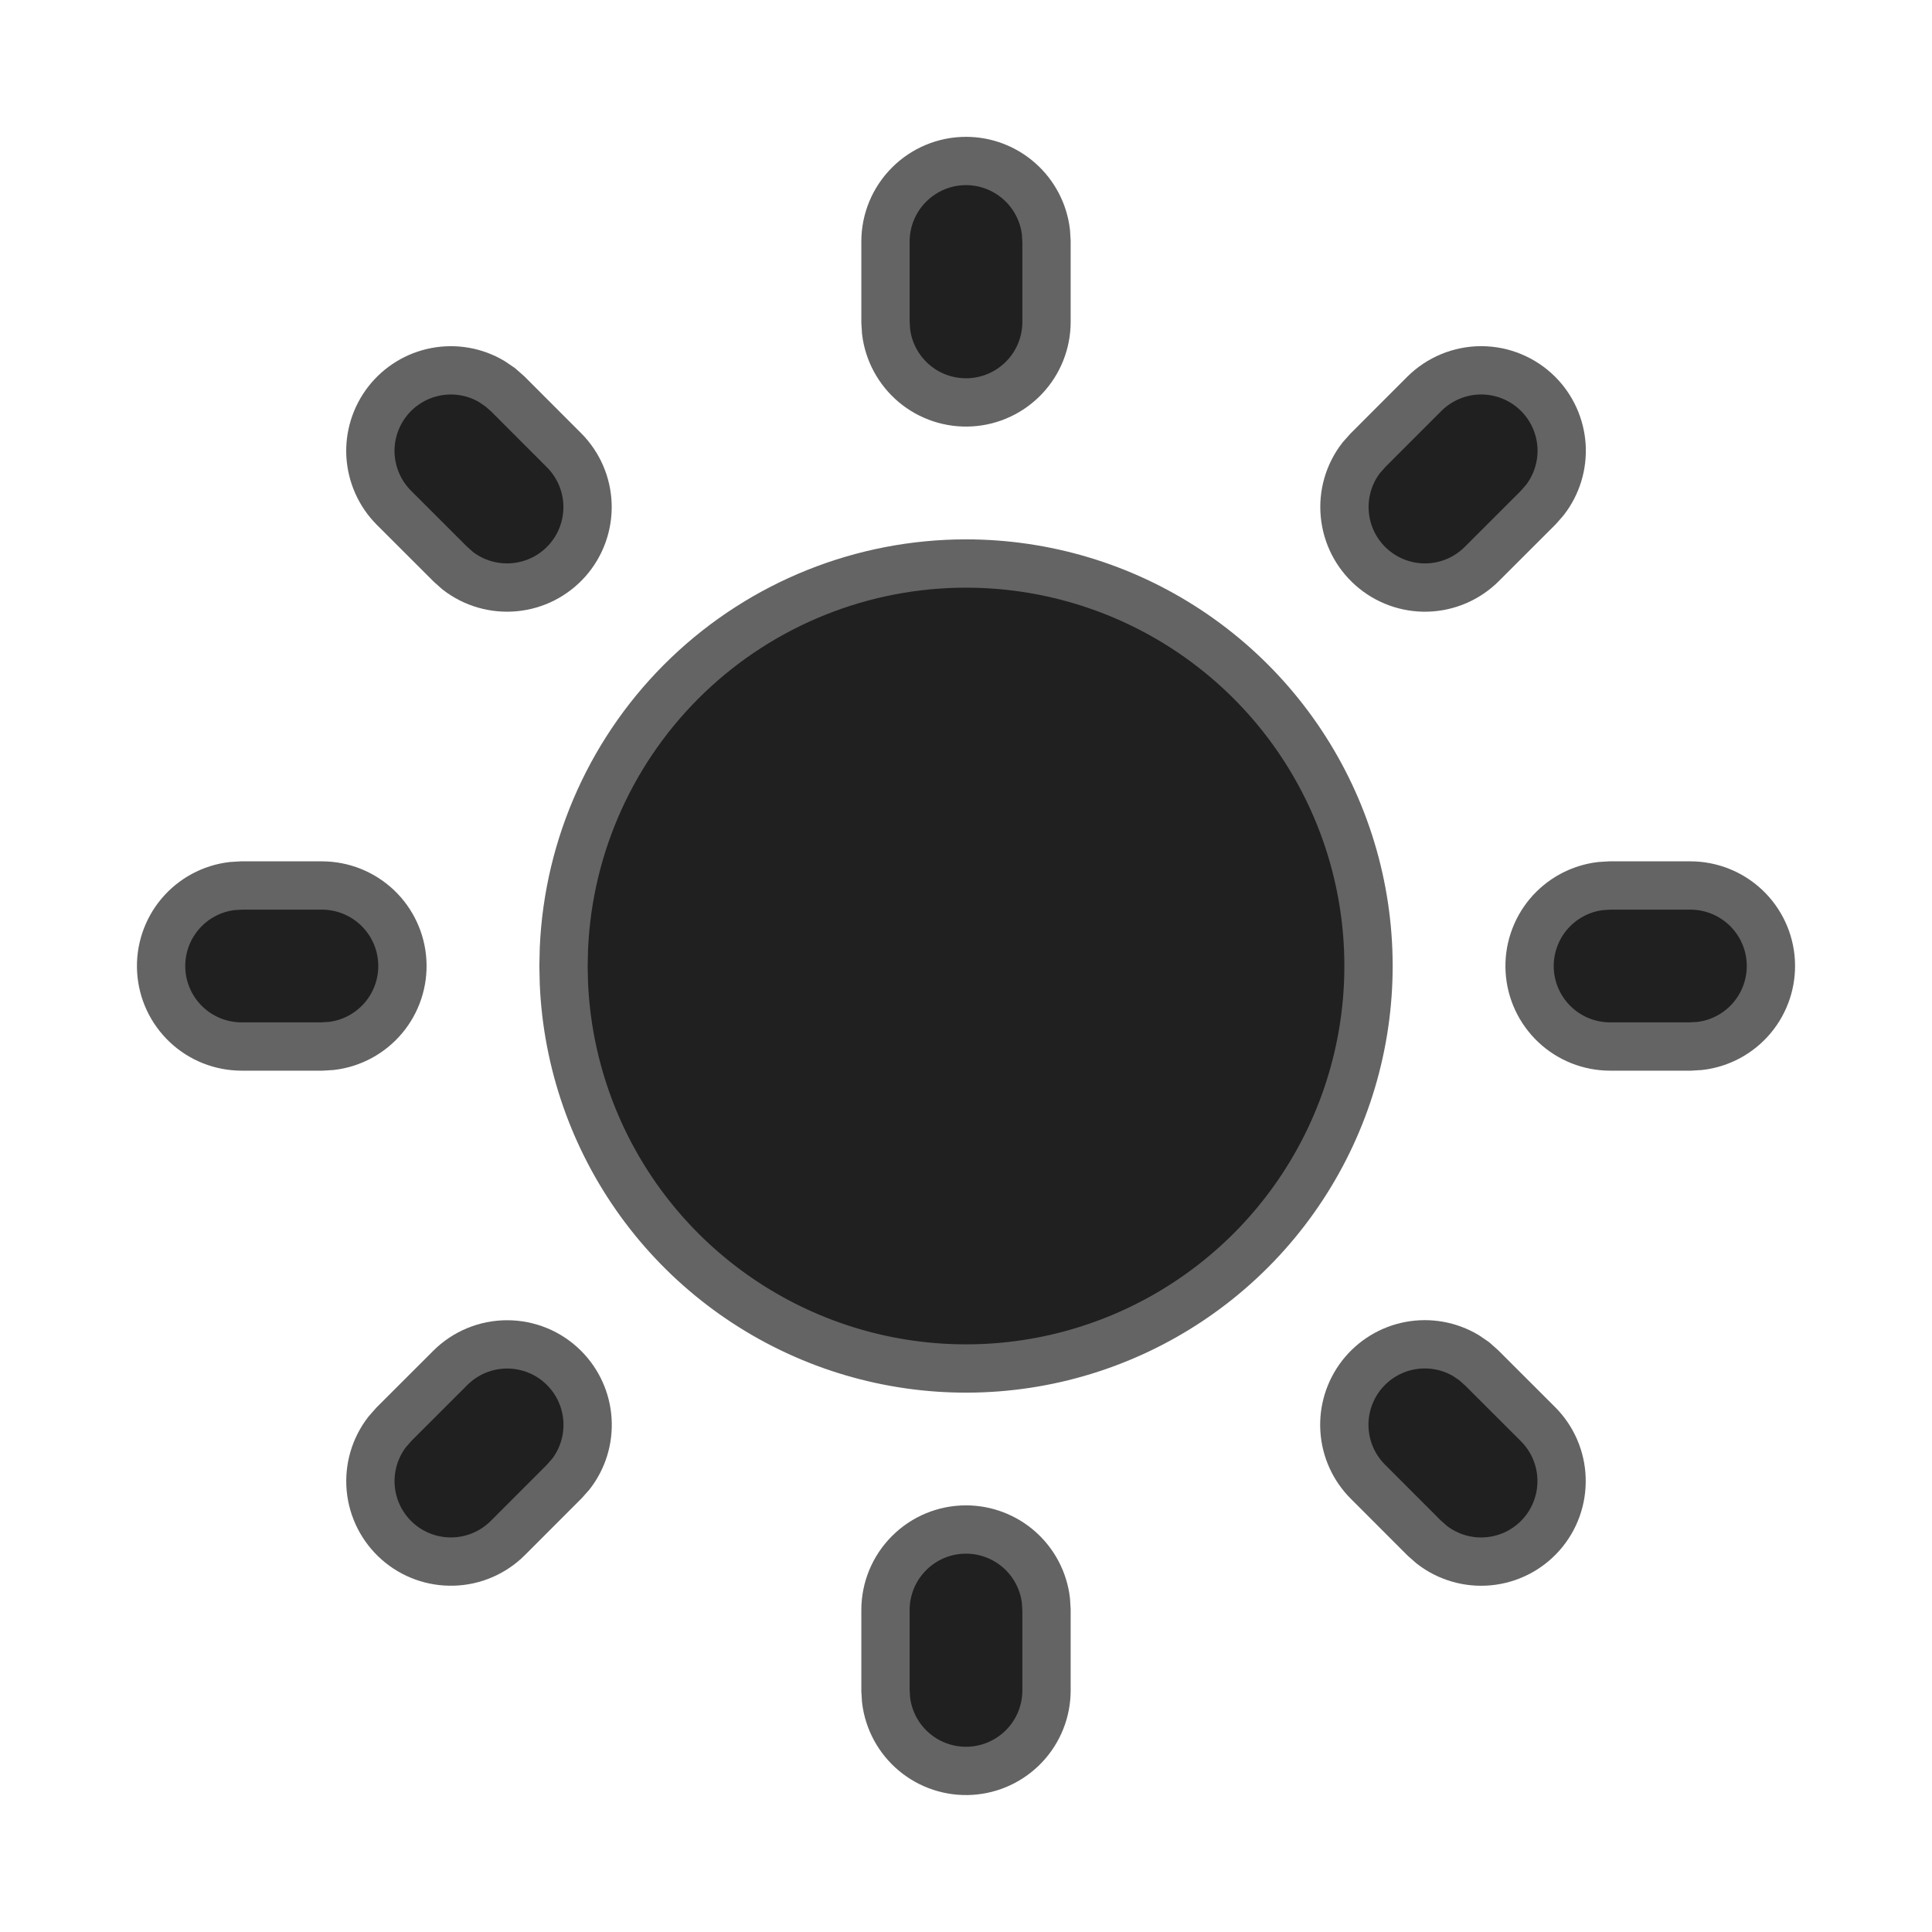 <svg width="40" height="40" viewBox="0 0 40 40" fill="none" xmlns="http://www.w3.org/2000/svg">
<path d="M20 31.667C20.408 31.667 20.802 31.817 21.107 32.088C21.412 32.359 21.607 32.733 21.655 33.138L21.667 33.333V35C21.666 35.425 21.504 35.833 21.212 36.142C20.92 36.451 20.522 36.637 20.098 36.662C19.674 36.687 19.256 36.549 18.93 36.276C18.605 36.004 18.395 35.617 18.345 35.195L18.333 35V33.333C18.333 32.891 18.509 32.467 18.822 32.155C19.134 31.842 19.558 31.667 20 31.667Z" fill="#202020"/>
<path d="M30.522 28.183L30.678 28.322L31.845 29.488C32.144 29.788 32.318 30.191 32.33 30.614C32.343 31.037 32.195 31.45 31.915 31.767C31.635 32.085 31.244 32.284 30.823 32.324C30.401 32.364 29.98 32.242 29.645 31.983L29.488 31.845L28.322 30.678C28.034 30.391 27.861 30.009 27.836 29.603C27.81 29.198 27.934 28.797 28.183 28.476C28.433 28.155 28.791 27.936 29.19 27.861C29.589 27.786 30.003 27.859 30.352 28.067L30.522 28.183Z" fill="#202020"/>
<path d="M11.678 28.322C11.965 28.609 12.138 28.991 12.163 29.395C12.189 29.801 12.066 30.201 11.817 30.522L11.678 30.678L10.512 31.845C10.212 32.144 9.809 32.318 9.386 32.33C8.963 32.343 8.551 32.195 8.233 31.915C7.915 31.634 7.716 31.244 7.676 30.823C7.636 30.401 7.758 29.98 8.017 29.645L8.155 29.488L9.322 28.322C9.634 28.009 10.058 27.834 10.5 27.834C10.942 27.834 11.366 28.009 11.678 28.322Z" fill="#202020"/>
<path d="M6.667 18.333C7.091 18.334 7.5 18.497 7.809 18.788C8.118 19.08 8.304 19.478 8.329 19.902C8.354 20.326 8.216 20.744 7.943 21.07C7.67 21.395 7.284 21.605 6.862 21.655L6.667 21.667H5C4.575 21.666 4.167 21.504 3.858 21.212C3.549 20.92 3.363 20.522 3.338 20.098C3.313 19.674 3.451 19.256 3.724 18.93C3.996 18.605 4.383 18.395 4.805 18.345L5 18.333H6.667Z" fill="#202020"/>
<path d="M35 18.333C35.425 18.334 35.833 18.497 36.142 18.788C36.451 19.08 36.637 19.478 36.662 19.902C36.687 20.326 36.549 20.744 36.276 21.07C36.004 21.395 35.617 21.605 35.195 21.655L35 21.667H33.333C32.909 21.666 32.5 21.504 32.191 21.212C31.882 20.92 31.696 20.522 31.671 20.098C31.646 19.674 31.785 19.256 32.057 18.93C32.33 18.605 32.717 18.395 33.138 18.345L33.333 18.333H35Z" fill="#202020"/>
<path d="M10.355 8.017L10.512 8.155L11.678 9.322C11.977 9.622 12.151 10.024 12.164 10.447C12.177 10.871 12.028 11.283 11.748 11.601C11.468 11.918 11.078 12.117 10.656 12.157C10.234 12.197 9.813 12.076 9.478 11.817L9.322 11.678L8.155 10.512C7.869 10.225 7.697 9.843 7.671 9.438C7.646 9.033 7.77 8.633 8.019 8.312C8.267 7.992 8.625 7.773 9.023 7.697C9.422 7.621 9.834 7.693 10.183 7.9L10.355 8.017Z" fill="#202020"/>
<path d="M31.845 8.155C32.132 8.442 32.304 8.824 32.33 9.229C32.355 9.634 32.232 10.034 31.983 10.355L31.845 10.512L30.678 11.678C30.378 11.977 29.976 12.151 29.553 12.164C29.13 12.177 28.717 12.028 28.4 11.748C28.082 11.468 27.883 11.078 27.843 10.656C27.802 10.234 27.924 9.813 28.183 9.478L28.322 9.322L29.488 8.155C29.801 7.843 30.225 7.667 30.667 7.667C31.109 7.667 31.532 7.843 31.845 8.155Z" fill="#202020"/>
<path d="M20 3.333C20.408 3.333 20.802 3.483 21.107 3.755C21.412 4.026 21.607 4.4 21.655 4.805L21.667 5V6.667C21.666 7.092 21.504 7.5 21.212 7.809C20.92 8.118 20.522 8.304 20.098 8.329C19.674 8.354 19.256 8.216 18.93 7.943C18.605 7.67 18.395 7.284 18.345 6.862L18.333 6.667V5C18.333 4.558 18.509 4.134 18.822 3.822C19.134 3.509 19.558 3.333 20 3.333Z" fill="#202020"/>
<path d="M20 11.667C21.633 11.667 23.23 12.146 24.592 13.046C25.955 13.946 27.023 15.226 27.664 16.727C28.306 18.229 28.491 19.886 28.199 21.492C27.907 23.099 27.149 24.584 26.02 25.763C24.891 26.942 23.44 27.764 21.848 28.126C20.255 28.488 18.592 28.374 17.064 27.799C15.536 27.223 14.21 26.212 13.252 24.89C12.294 23.567 11.746 21.993 11.675 20.362L11.667 20L11.675 19.638C11.768 17.493 12.686 15.466 14.237 13.981C15.788 12.496 17.853 11.667 20 11.667Z" fill="#202020"/>
<path d="M20 31.667C20.408 31.667 20.802 31.817 21.107 32.088C21.412 32.359 21.607 32.733 21.655 33.138L21.667 33.333V35C21.666 35.425 21.504 35.833 21.212 36.142C20.92 36.451 20.522 36.637 20.098 36.662C19.674 36.687 19.256 36.549 18.93 36.276C18.605 36.004 18.395 35.617 18.345 35.195L18.333 35V33.333C18.333 32.891 18.509 32.467 18.822 32.155C19.134 31.842 19.558 31.667 20 31.667Z" stroke="#646464"/>
<path d="M30.522 28.183L30.678 28.322L31.845 29.488C32.144 29.788 32.318 30.191 32.33 30.614C32.343 31.037 32.195 31.45 31.915 31.767C31.635 32.085 31.244 32.284 30.823 32.324C30.401 32.364 29.98 32.242 29.645 31.983L29.488 31.845L28.322 30.678C28.034 30.391 27.861 30.009 27.836 29.603C27.81 29.198 27.934 28.797 28.183 28.476C28.433 28.155 28.791 27.936 29.19 27.861C29.589 27.786 30.003 27.859 30.352 28.067L30.522 28.183Z" stroke="#646464"/>
<path d="M11.678 28.322C11.965 28.609 12.138 28.991 12.163 29.395C12.189 29.801 12.066 30.201 11.817 30.522L11.678 30.678L10.512 31.845C10.212 32.144 9.809 32.318 9.386 32.33C8.963 32.343 8.551 32.195 8.233 31.915C7.915 31.634 7.716 31.244 7.676 30.823C7.636 30.401 7.758 29.98 8.017 29.645L8.155 29.488L9.322 28.322C9.634 28.009 10.058 27.834 10.5 27.834C10.942 27.834 11.366 28.009 11.678 28.322Z" stroke="#646464"/>
<path d="M6.667 18.333C7.091 18.334 7.5 18.497 7.809 18.788C8.118 19.08 8.304 19.478 8.329 19.902C8.354 20.326 8.216 20.744 7.943 21.07C7.67 21.395 7.284 21.605 6.862 21.655L6.667 21.667H5C4.575 21.666 4.167 21.504 3.858 21.212C3.549 20.92 3.363 20.522 3.338 20.098C3.313 19.674 3.451 19.256 3.724 18.93C3.996 18.605 4.383 18.395 4.805 18.345L5 18.333H6.667Z" stroke="#646464"/>
<path d="M35 18.333C35.425 18.334 35.833 18.497 36.142 18.788C36.451 19.08 36.637 19.478 36.662 19.902C36.687 20.326 36.549 20.744 36.276 21.07C36.004 21.395 35.617 21.605 35.195 21.655L35 21.667H33.333C32.909 21.666 32.5 21.504 32.191 21.212C31.882 20.92 31.696 20.522 31.671 20.098C31.646 19.674 31.785 19.256 32.057 18.93C32.33 18.605 32.717 18.395 33.138 18.345L33.333 18.333H35Z" stroke="#646464"/>
<path d="M10.355 8.017L10.512 8.155L11.678 9.322C11.977 9.622 12.151 10.024 12.164 10.447C12.177 10.871 12.028 11.283 11.748 11.601C11.468 11.918 11.078 12.117 10.656 12.157C10.234 12.197 9.813 12.076 9.478 11.817L9.322 11.678L8.155 10.512C7.869 10.225 7.697 9.843 7.671 9.438C7.646 9.033 7.77 8.633 8.019 8.312C8.267 7.992 8.625 7.773 9.023 7.697C9.422 7.621 9.834 7.693 10.183 7.9L10.355 8.017Z" stroke="#646464"/>
<path d="M31.845 8.155C32.132 8.442 32.304 8.824 32.33 9.229C32.355 9.634 32.232 10.034 31.983 10.355L31.845 10.512L30.678 11.678C30.378 11.977 29.976 12.151 29.553 12.164C29.13 12.177 28.717 12.028 28.4 11.748C28.082 11.468 27.883 11.078 27.843 10.656C27.802 10.234 27.924 9.813 28.183 9.478L28.322 9.322L29.488 8.155C29.801 7.843 30.225 7.667 30.667 7.667C31.109 7.667 31.532 7.843 31.845 8.155Z" stroke="#646464"/>
<path d="M20 3.333C20.408 3.333 20.802 3.483 21.107 3.755C21.412 4.026 21.607 4.4 21.655 4.805L21.667 5V6.667C21.666 7.092 21.504 7.5 21.212 7.809C20.92 8.118 20.522 8.304 20.098 8.329C19.674 8.354 19.256 8.216 18.93 7.943C18.605 7.67 18.395 7.284 18.345 6.862L18.333 6.667V5C18.333 4.558 18.509 4.134 18.822 3.822C19.134 3.509 19.558 3.333 20 3.333Z" stroke="#646464"/>
<path d="M20 11.667C21.633 11.667 23.23 12.146 24.592 13.046C25.955 13.946 27.023 15.226 27.664 16.727C28.306 18.229 28.491 19.886 28.199 21.492C27.907 23.099 27.149 24.584 26.02 25.763C24.891 26.942 23.44 27.764 21.848 28.126C20.255 28.488 18.592 28.374 17.064 27.799C15.536 27.223 14.21 26.212 13.252 24.89C12.294 23.567 11.746 21.993 11.675 20.362L11.667 20L11.675 19.638C11.768 17.493 12.686 15.466 14.237 13.981C15.788 12.496 17.853 11.667 20 11.667Z" stroke="#646464"/>
</svg>
